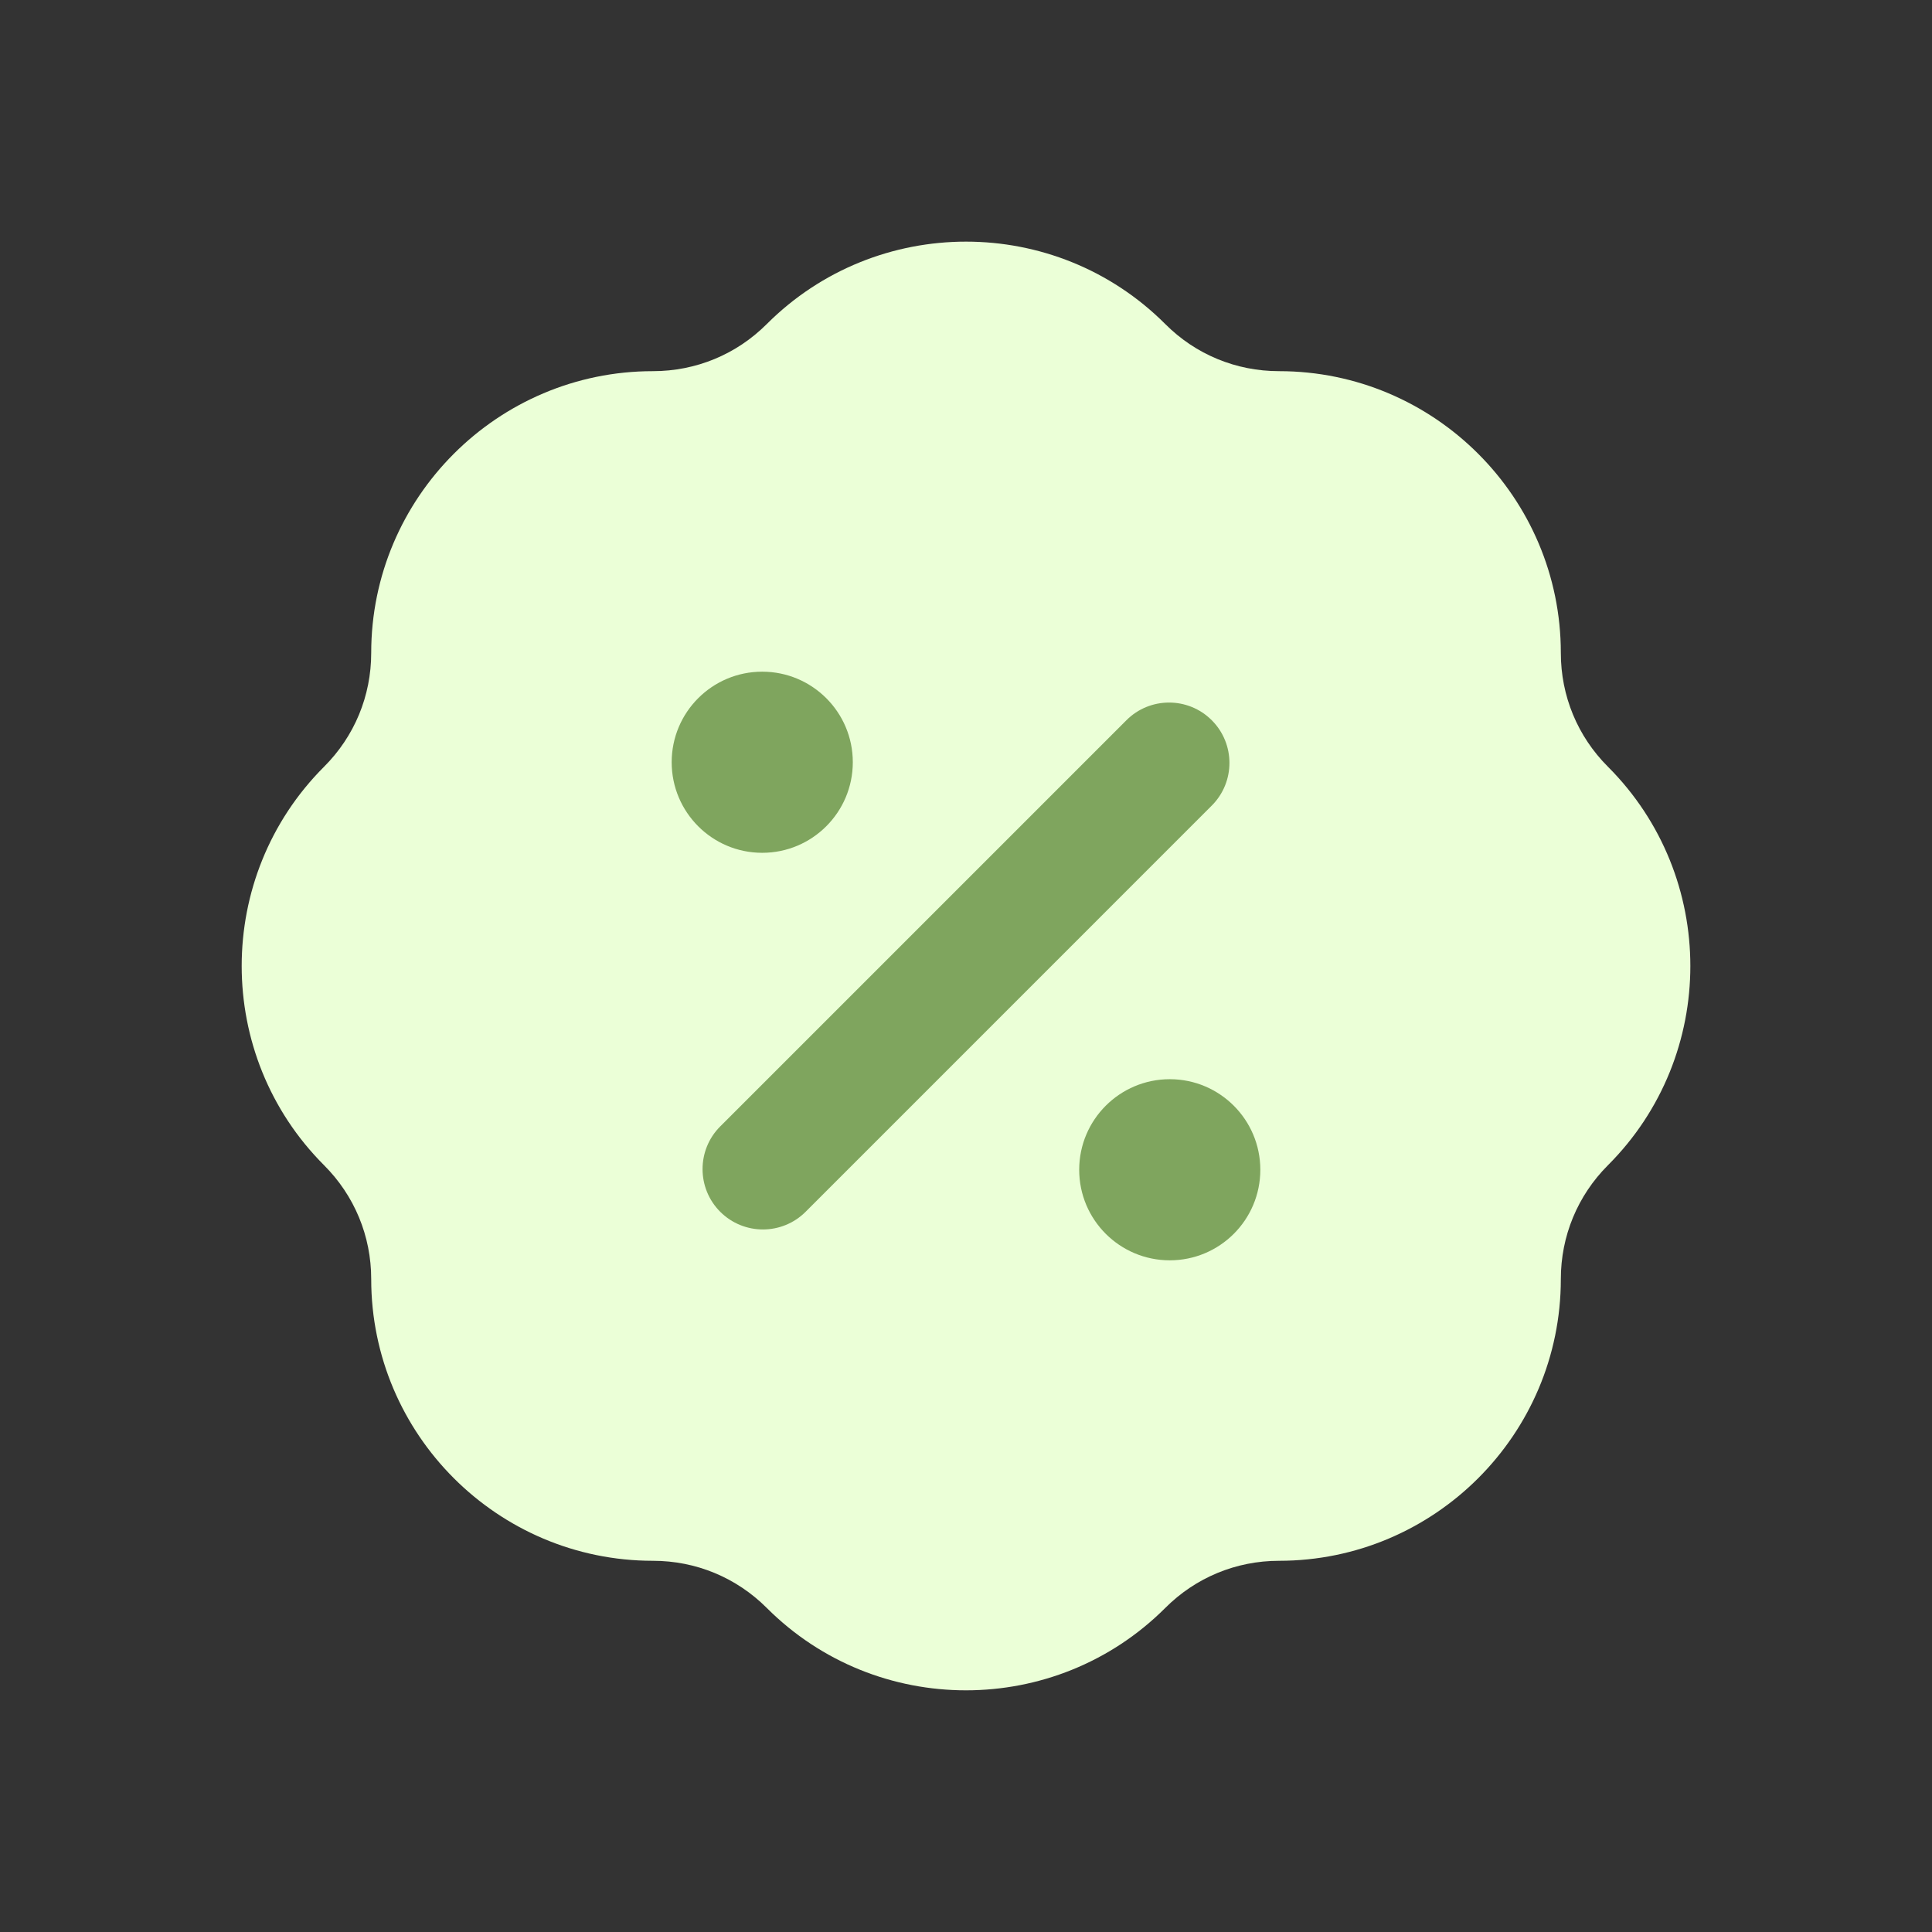 <svg width="44" height="44" viewBox="0 0 44 44" fill="none" xmlns="http://www.w3.org/2000/svg">
<rect x="0" y="0" width="44" height="44" fill="#333333" stroke="none"/>
<path d="M22 38.496C20.356 38.496 18.714 37.871 17.463 36.62C16.77 35.927 15.849 35.546 14.87 35.546C11.332 35.546 8.454 32.668 8.454 29.13C8.454 28.15 8.072 27.229 7.38 26.537C4.879 24.035 4.879 19.963 7.38 17.462C8.073 16.77 8.454 15.849 8.454 14.87C8.454 11.332 11.332 8.453 14.87 8.453C15.85 8.453 16.771 8.072 17.463 7.38C19.967 4.877 24.037 4.878 26.538 7.38C27.229 8.073 28.151 8.453 29.13 8.453C32.668 8.453 35.547 11.332 35.547 14.87C35.547 15.85 35.928 16.771 36.62 17.462C39.122 19.965 39.122 24.036 36.62 26.537C35.928 27.23 35.547 28.151 35.547 29.13C35.547 32.668 32.668 35.546 29.13 35.546C28.151 35.546 27.229 35.928 26.538 36.62C25.286 37.871 23.643 38.496 22 38.496Z" fill="#EBFFD7"/>
<path d="M17.359 19.422C18.498 19.422 19.422 18.498 19.422 17.359C19.422 16.22 18.498 15.297 17.359 15.297C16.22 15.297 15.297 16.22 15.297 17.359C15.297 18.498 16.22 19.422 17.359 19.422Z" fill="#7FA55E"/>
<path d="M26.641 28.703C27.78 28.703 28.703 27.78 28.703 26.641C28.703 25.502 27.78 24.578 26.641 24.578C25.502 24.578 24.578 25.502 24.578 26.641C24.578 27.78 25.502 28.703 26.641 28.703Z" fill="#7FA55E"/>
<path d="M17.375 28C17.023 28 16.672 27.866 16.403 27.598C15.866 27.061 15.866 26.19 16.403 25.653L25.653 16.403C26.19 15.866 27.06 15.866 27.597 16.403C28.134 16.94 28.134 17.81 27.597 18.347L18.347 27.598C18.078 27.866 17.727 28 17.375 28Z" fill="#7FA55E"/>
</svg>
